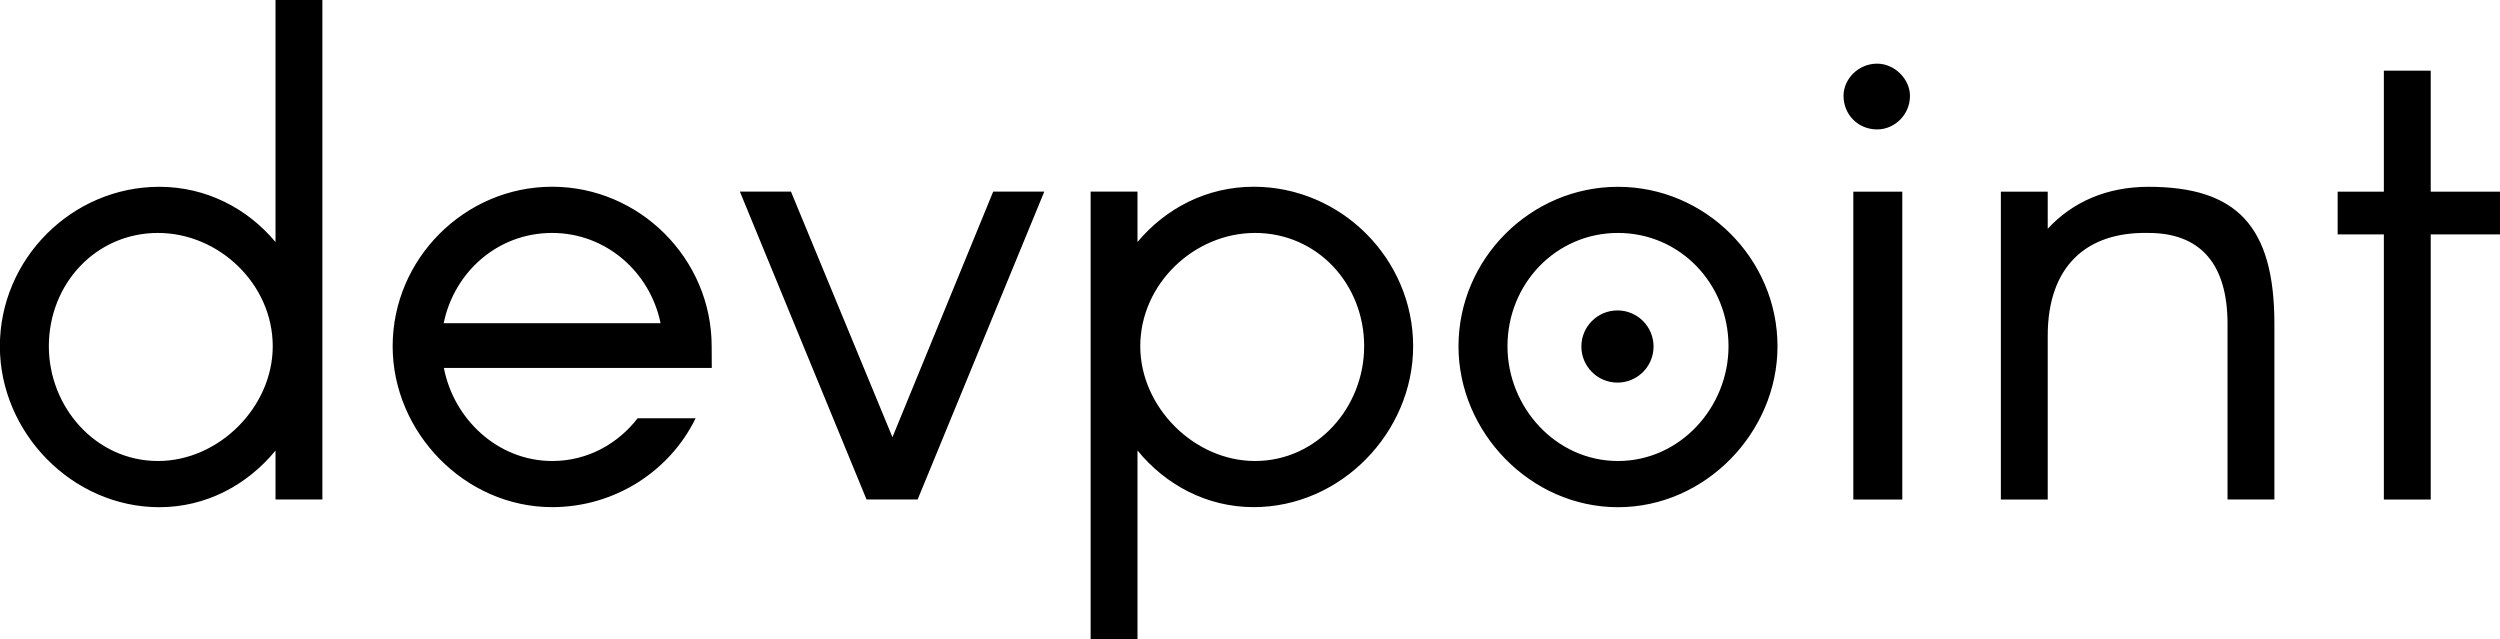 <?xml version="1.0" encoding="UTF-8" standalone="no"?>
<svg
   xmlns:dc="http://purl.org/dc/elements/1.1/"
   xmlns:cc="http://creativecommons.org/ns#"
   xmlns:rdf="http://www.w3.org/1999/02/22-rdf-syntax-ns#"
   xmlns:svg="http://www.w3.org/2000/svg"
   xmlns="http://www.w3.org/2000/svg"
   id="svg8"
   version="1.1"
   viewBox="0 0 37.82 9.673"
   height="9.673mm"
   width="37.82mm">
  <defs
     id="defs2" />
  <g
     style="display:inline"
     transform="translate(-53.588,-80.056)"
     id="layer1">
    <g
       id="text12"
       style="font-style:normal;font-variant:normal;font-weight:normal;font-stretch:normal;font-size:10.583px;line-height:1.25;font-family:Arcon;-inkscape-font-specification:'Arcon, Normal';font-variant-ligatures:normal;font-variant-caps:normal;font-variant-numeric:normal;font-feature-settings:normal;text-align:start;letter-spacing:0px;word-spacing:0px;writing-mode:lr-tb;text-anchor:start;fill:#000000;fill-opacity:1;stroke:none;stroke-width:0.265"
       aria-label="devpoint">
      <path
         d="m 91.408,83.602 v -0.646 h -1.048 v -1.831 h -0.709 v 1.831 h -0.699 v 0.646 h 0.699 v 4.011 h 0.709 v -4.011 z m -7.551,4.011 h 0.709 v -2.477 c 0,-1.048 0.582,-1.577 1.524,-1.556 0.773,0 1.196,0.455 1.196,1.376 v 2.656 h 0.709 v -2.656 c 0,-1.482 -0.572,-2.074 -1.905,-2.074 -0.635,0 -1.154,0.233 -1.524,0.635 v -0.561 h -0.709 z m -1.872,-5.599 c 0.265,0 0.497,-0.222 0.497,-0.508 0,-0.254 -0.233,-0.487 -0.497,-0.487 -0.286,0 -0.508,0.233 -0.508,0.487 0,0.286 0.222,0.508 0.508,0.508 z m -0.36,5.599 h 0.741 v -4.657 h -0.741 z m -3.56,0.116 c 1.323,0 2.413,-1.132 2.413,-2.434 0,-1.323 -1.09,-2.413 -2.413,-2.413 -1.323,0 -2.413,1.09 -2.413,2.413 0,1.302 1.09,2.434 2.413,2.434 z m 0,-4.149 c 0.942,0 1.672,0.773 1.672,1.714 0,0.921 -0.73,1.736 -1.672,1.736 -0.942,0 -1.672,-0.815 -1.672,-1.736 0,-0.942 0.73,-1.714 1.672,-1.714 z m -5.512,-0.699 c -0.709,0 -1.333,0.328 -1.757,0.836 v -0.762 h -0.709 v 6.773 h 0.709 v -2.857 c 0.423,0.519 1.048,0.857 1.757,0.857 1.323,0 2.413,-1.132 2.413,-2.434 0,-1.323 -1.09,-2.413 -2.413,-2.413 z m 0.021,4.149 c -0.921,0 -1.736,-0.815 -1.736,-1.736 0,-0.942 0.815,-1.714 1.736,-1.714 0.942,0 1.651,0.773 1.651,1.714 0,0.921 -0.709,1.736 -1.651,1.736 z m -5.877,0.582 h 0.773 l 1.916,-4.657 h -0.773 l -1.524,3.715 -1.535,-3.715 h -0.773 z m -2.343,-2.318 c 0,-1.323 -1.09,-2.413 -2.413,-2.413 -1.323,0 -2.413,1.09 -2.413,2.413 0,1.302 1.09,2.434 2.413,2.434 0.942,0 1.778,-0.54 2.17,-1.344 H 63.234 c -0.296,0.381 -0.751,0.646 -1.291,0.646 -0.826,0 -1.492,-0.635 -1.64,-1.408 h 4.053 z m -2.413,-1.714 c 0.815,0 1.482,0.593 1.64,1.365 h -3.281 c 0.159,-0.773 0.815,-1.365 1.64,-1.365 z m -4.185,4.032 h 0.709 v -7.556 h -0.709 v 3.662 c -0.423,-0.508 -1.048,-0.836 -1.757,-0.836 -1.323,0 -2.413,1.09 -2.413,2.413 0,1.302 1.09,2.434 2.413,2.434 0.709,0 1.333,-0.339 1.757,-0.857 z m -1.778,-0.582 c -0.942,0 -1.651,-0.815 -1.651,-1.736 0,-0.942 0.709,-1.714 1.651,-1.714 0.921,0 1.736,0.773 1.736,1.714 0,0.921 -0.815,1.736 -1.736,1.736 z"
         style="font-style:normal;font-variant:normal;font-weight:normal;font-stretch:normal;font-size:10.583px;font-family:Arcon;-inkscape-font-specification:'Arcon, Normal';font-variant-ligatures:normal;font-variant-caps:normal;font-variant-numeric:normal;font-feature-settings:normal;text-align:start;writing-mode:lr-tb;text-anchor:start;fill:#000000;stroke-width:0.265"
         id="path56" />
    </g>
    <circle
       r="0.546"
       cy="85.298"
       cx="78.057"
       id="path16"
       style="fill:#000000;stroke-width:0.153" />
  </g>
</svg>
